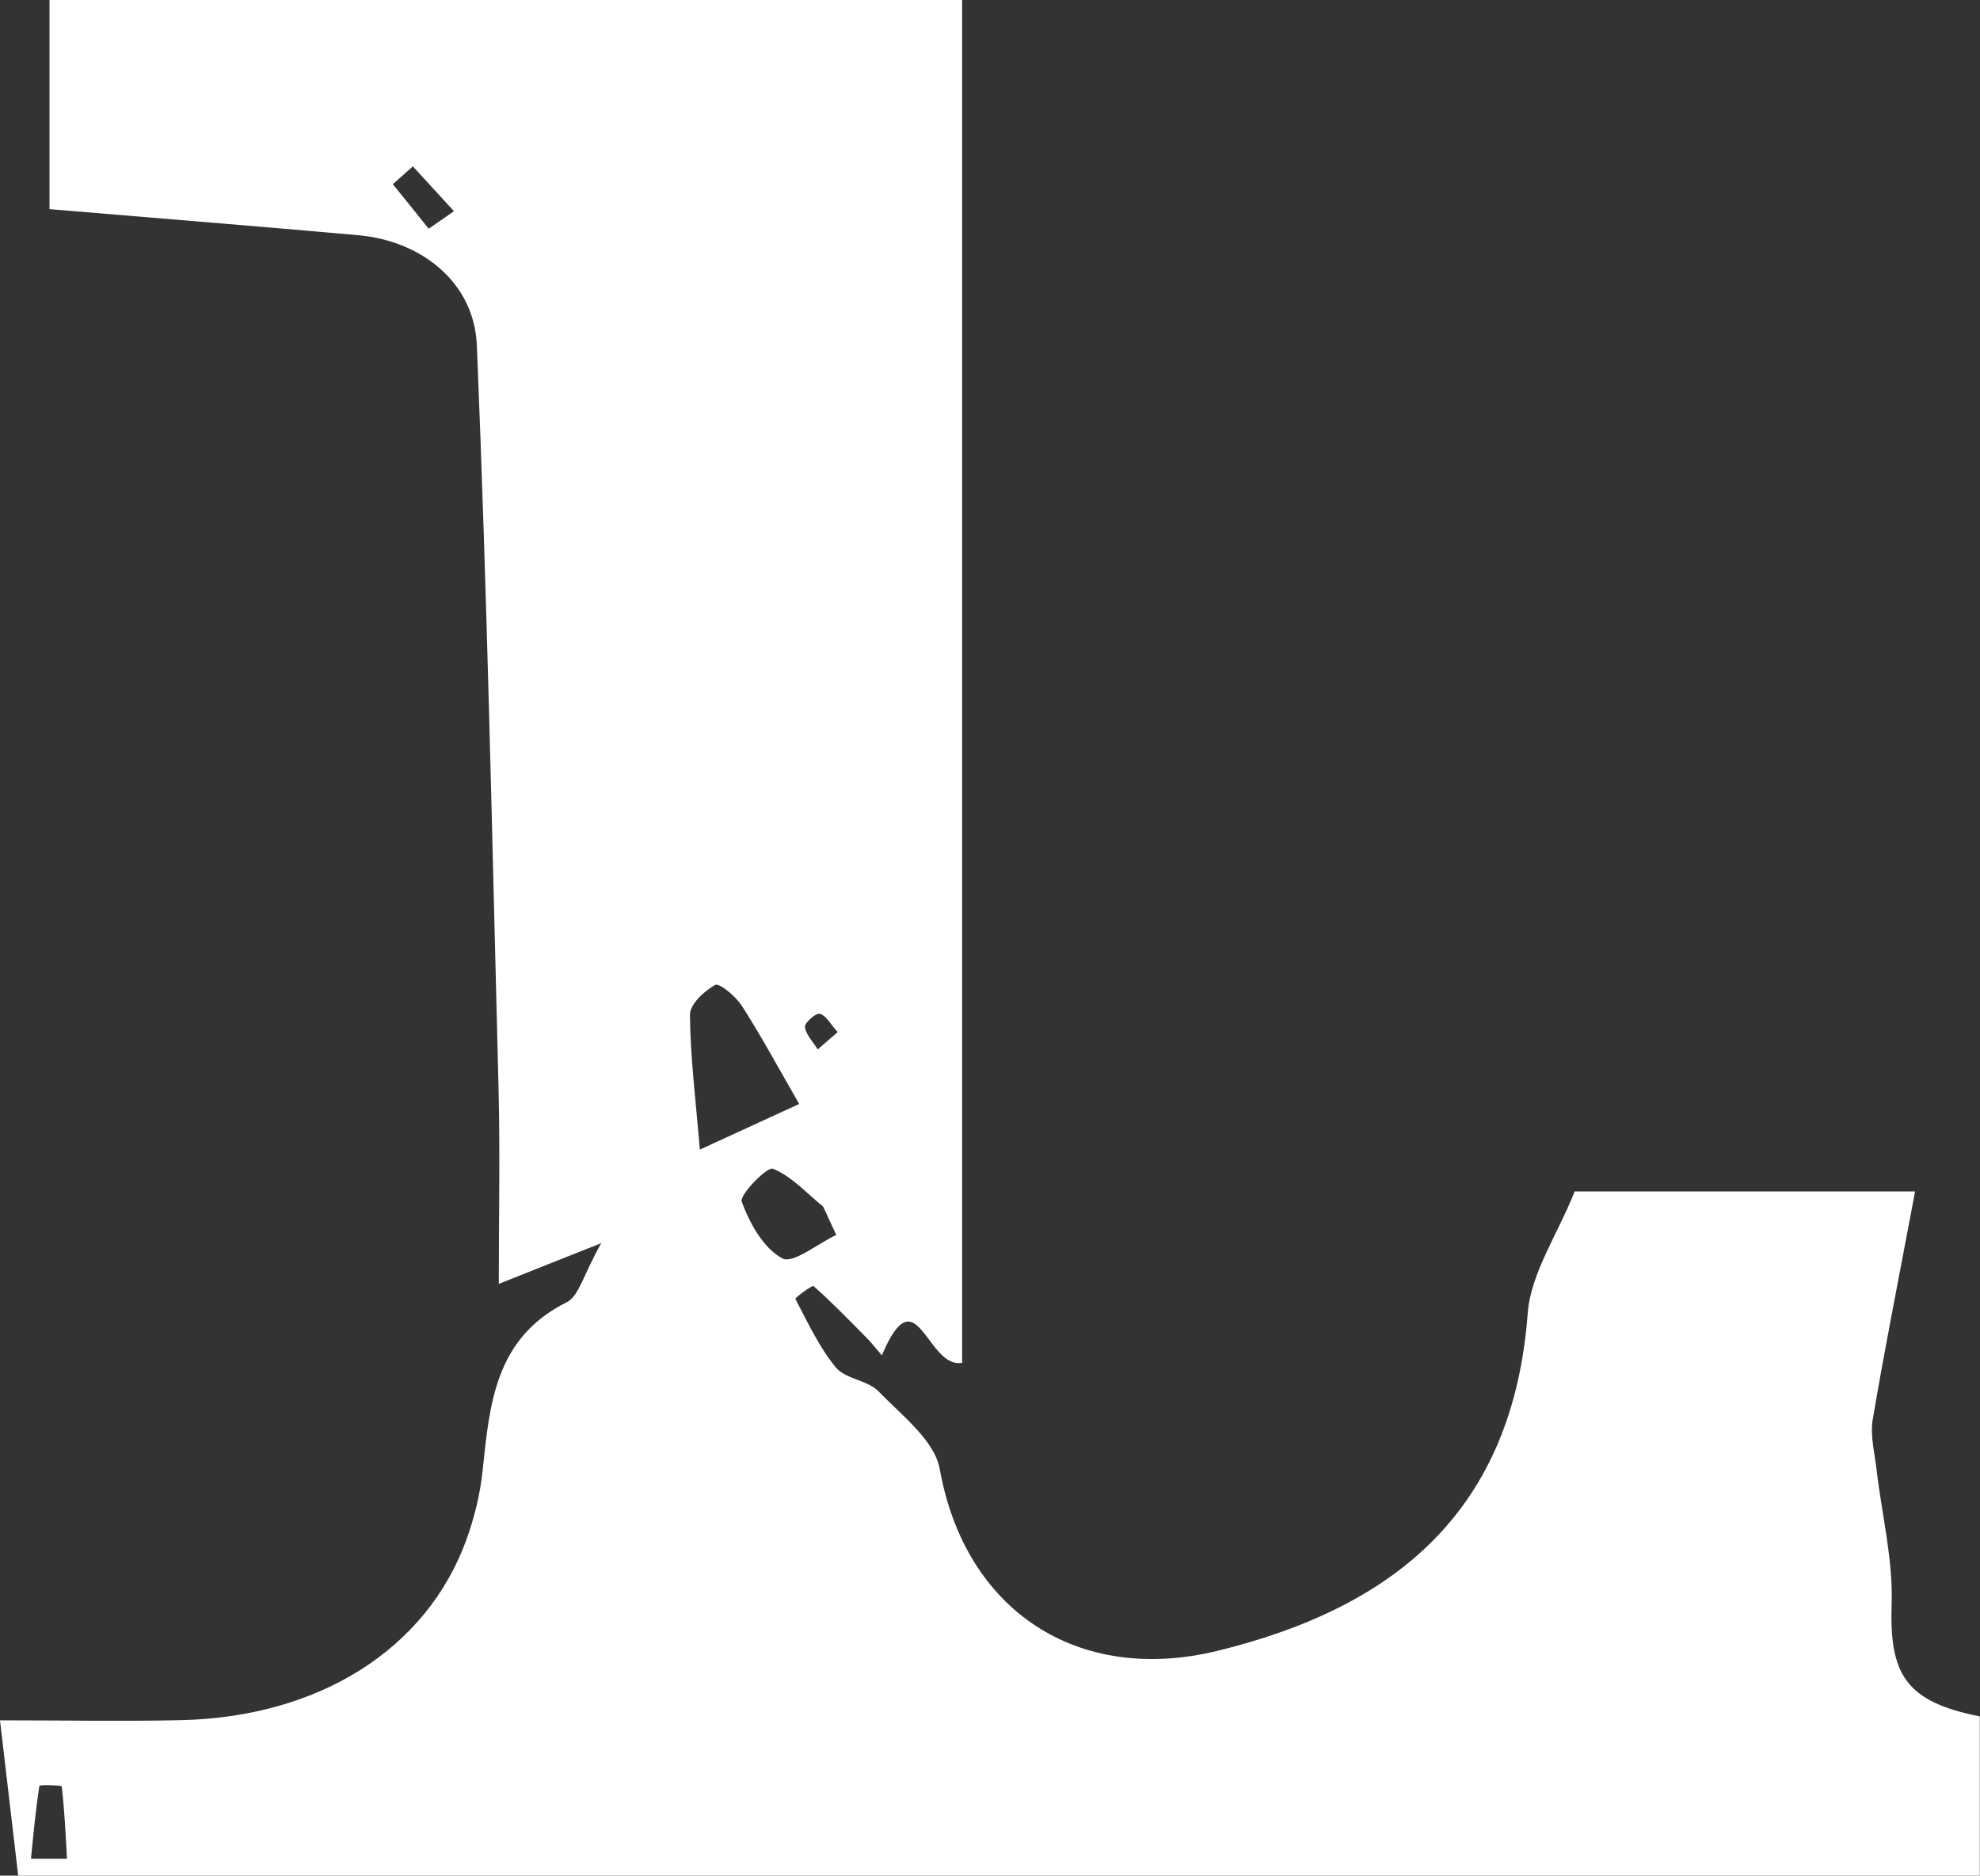 <?xml version="1.0" encoding="UTF-8"?>
<svg id="_레이어_2" data-name="레이어 2" xmlns="http://www.w3.org/2000/svg" viewBox="0 0 105.55 100">
  <rect x="0" y="0" width="105.55" height="100" fill="#333333" stroke="none"/>
  <defs>
    <style>
      .cls-1 {
        fill: #fff;
        stroke-width: 0px;
      }
    </style>
  </defs>
  <g id="_레이어_1-2" data-name="레이어 1">
    <path class="cls-1" d="M83.92,63.52h18.17c-.84,4.48-1.61,8.32-2.26,12.17-.14.86.11,1.8.21,2.7.28,2.38.88,4.77.8,7.14-.13,3.74.75,5.2,4.7,5.98v8.49H.97c-.34-2.87-.62-5.26-.97-8.28,3.49,0,6.58.06,9.66-.01,7.36-.17,13.08-3.79,15.2-9.61.43-1.19.74-2.45.87-3.71.37-3.56.67-7.06,4.48-8.96.65-.32.89-1.47,1.84-3.15-2.18.86-3.54,1.41-5.46,2.17,0-3.46.07-6.89-.01-10.31-.34-13.25-.61-26.49-1.16-39.73-.14-3.36-2.96-5.57-6.32-5.87-5.38-.48-10.77-.91-16.46-1.39V0h48.65v72.66c-1.9.33-2.41-4.82-4.28-.4-.46-.54-.61-.73-.77-.89-.94-.95-1.87-1.92-2.87-2.8-.07-.07-1,.63-.97.68.66,1.26,1.27,2.58,2.16,3.66.52.62,1.69.67,2.27,1.27,1.24,1.28,3,2.62,3.27,4.16,1.35,7.52,7.34,11.5,14.82,9.67,9.55-2.34,15.73-7.53,16.52-17.99.16-2.13,1.57-4.16,2.5-6.49ZM42.61,58.87c-1.17-2.03-2.05-3.67-3.06-5.24-.32-.5-1.19-1.23-1.42-1.12-.59.32-1.36,1.04-1.35,1.6.02,2.24.3,4.48.53,7.18,2.29-1.05,3.95-1.81,5.29-2.43ZM44.58,65.84c-.23-.5-.47-1-.7-1.51-.88-.71-1.68-1.62-2.68-2.02-.3-.12-1.79,1.39-1.66,1.76.42,1.15,1.16,2.48,2.16,3.02.57.31,1.89-.79,2.88-1.25ZM1.65,99.1c.64,0,1.28,0,1.92,0-.07-1.29-.13-2.58-.28-3.86,0-.06-1.18-.09-1.19-.03-.2,1.29-.32,2.6-.45,3.9ZM22.86,12.19c.45-.31.9-.62,1.34-.93l-2.19-2.39c-.36.32-.71.63-1.07.95.64.79,1.28,1.58,1.91,2.37ZM44.65,55.02c-.39-.43-.62-.89-.95-.97-.22-.05-.82.49-.79.71.06.42.44.79.68,1.19.31-.27.62-.54,1.06-.92Z"/>
  </g>
</svg>